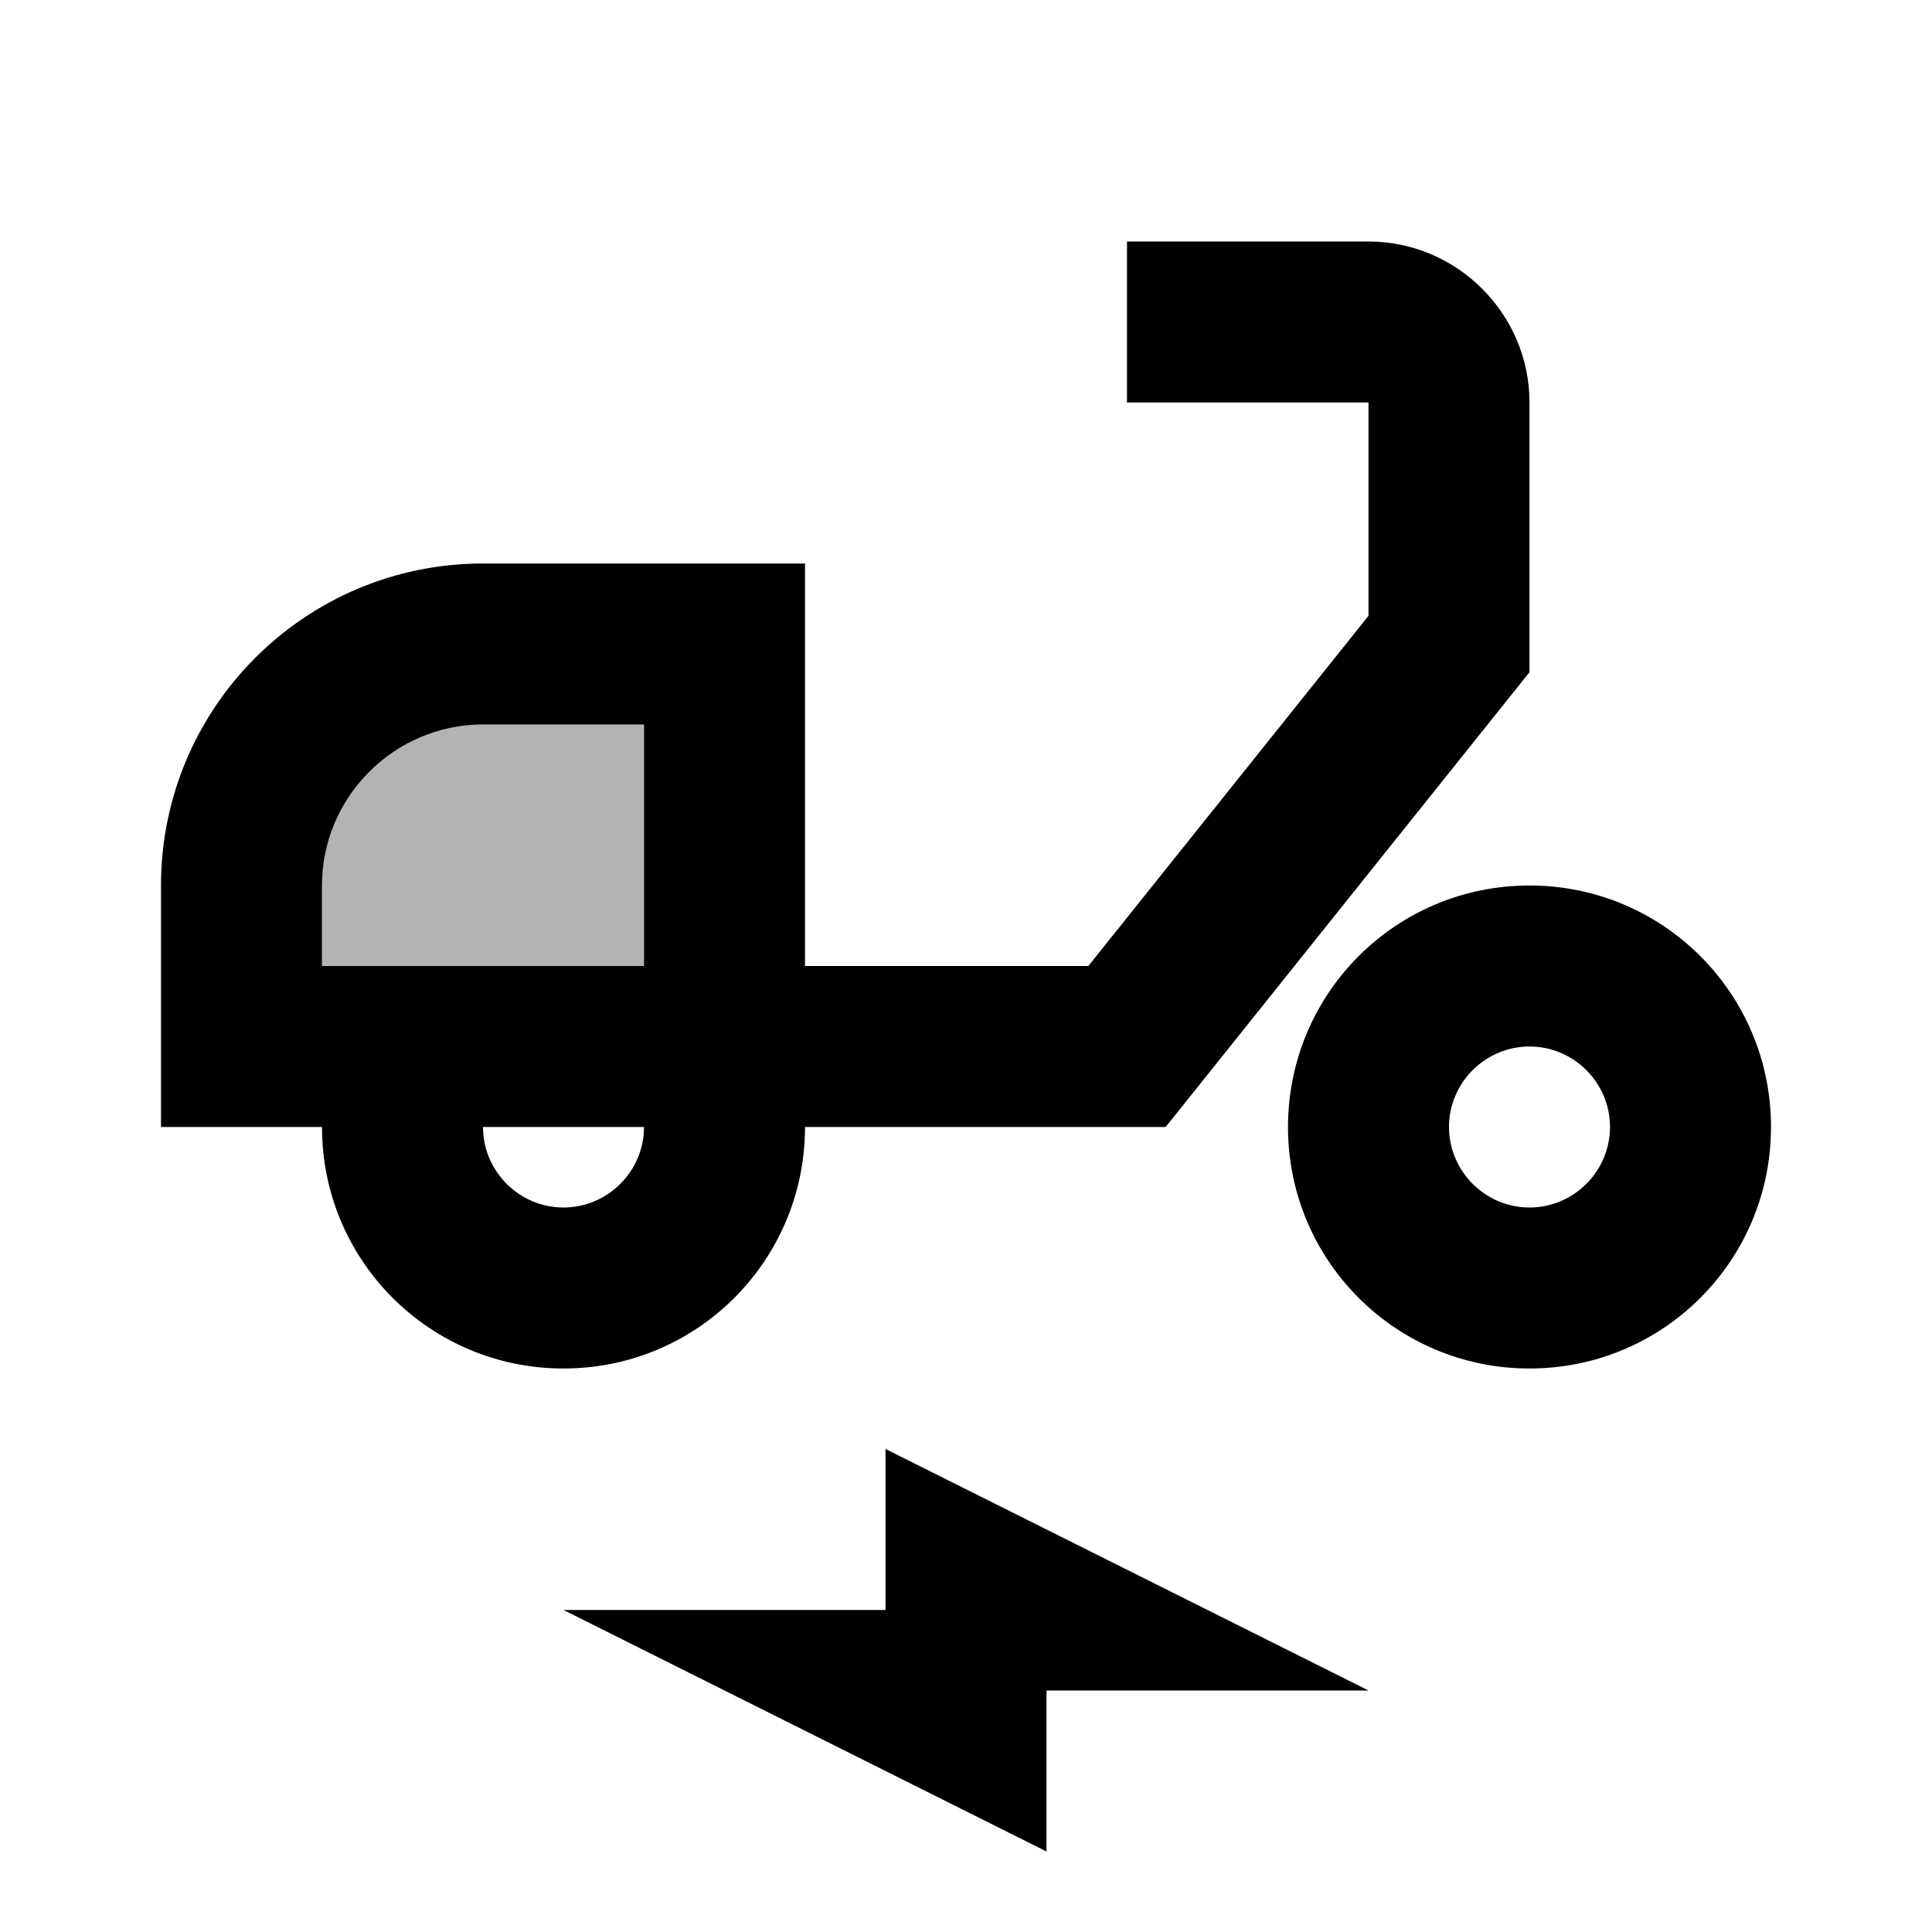 <svg xmlns="http://www.w3.org/2000/svg" enable-background="new 0 0 24 24" viewBox="0 0 24 24"><g><rect fill="none"/></g><g><g><path d="M4,11v1h4V9H6C4.9,9,4,9.9,4,11z" opacity=".3"/><path d="M19,5c0-1.1-0.9-2-2-2h-3v2h3v2.65L13.52,12H10V7H6c-2.21,0-4,1.79-4,4v3h2c0,1.66,1.34,3,3,3s3-1.34,3-3h4.48L19,8.35V5z M7,15c-0.55,0-1-0.45-1-1h2C8,14.55,7.55,15,7,15z M8,12H4v-1c0-1.1,0.9-2,2-2h2V12z"/><rect x="5" y="4"/><path d="M19,11c-1.66,0-3,1.34-3,3s1.34,3,3,3s3-1.34,3-3S20.66,11,19,11z M19,15c-0.55,0-1-0.45-1-1s0.45-1,1-1s1,0.45,1,1 S19.55,15,19,15z"/></g><polygon points="7,20 11,20 11,18 17,21 13,21 13,23"/></g></svg>